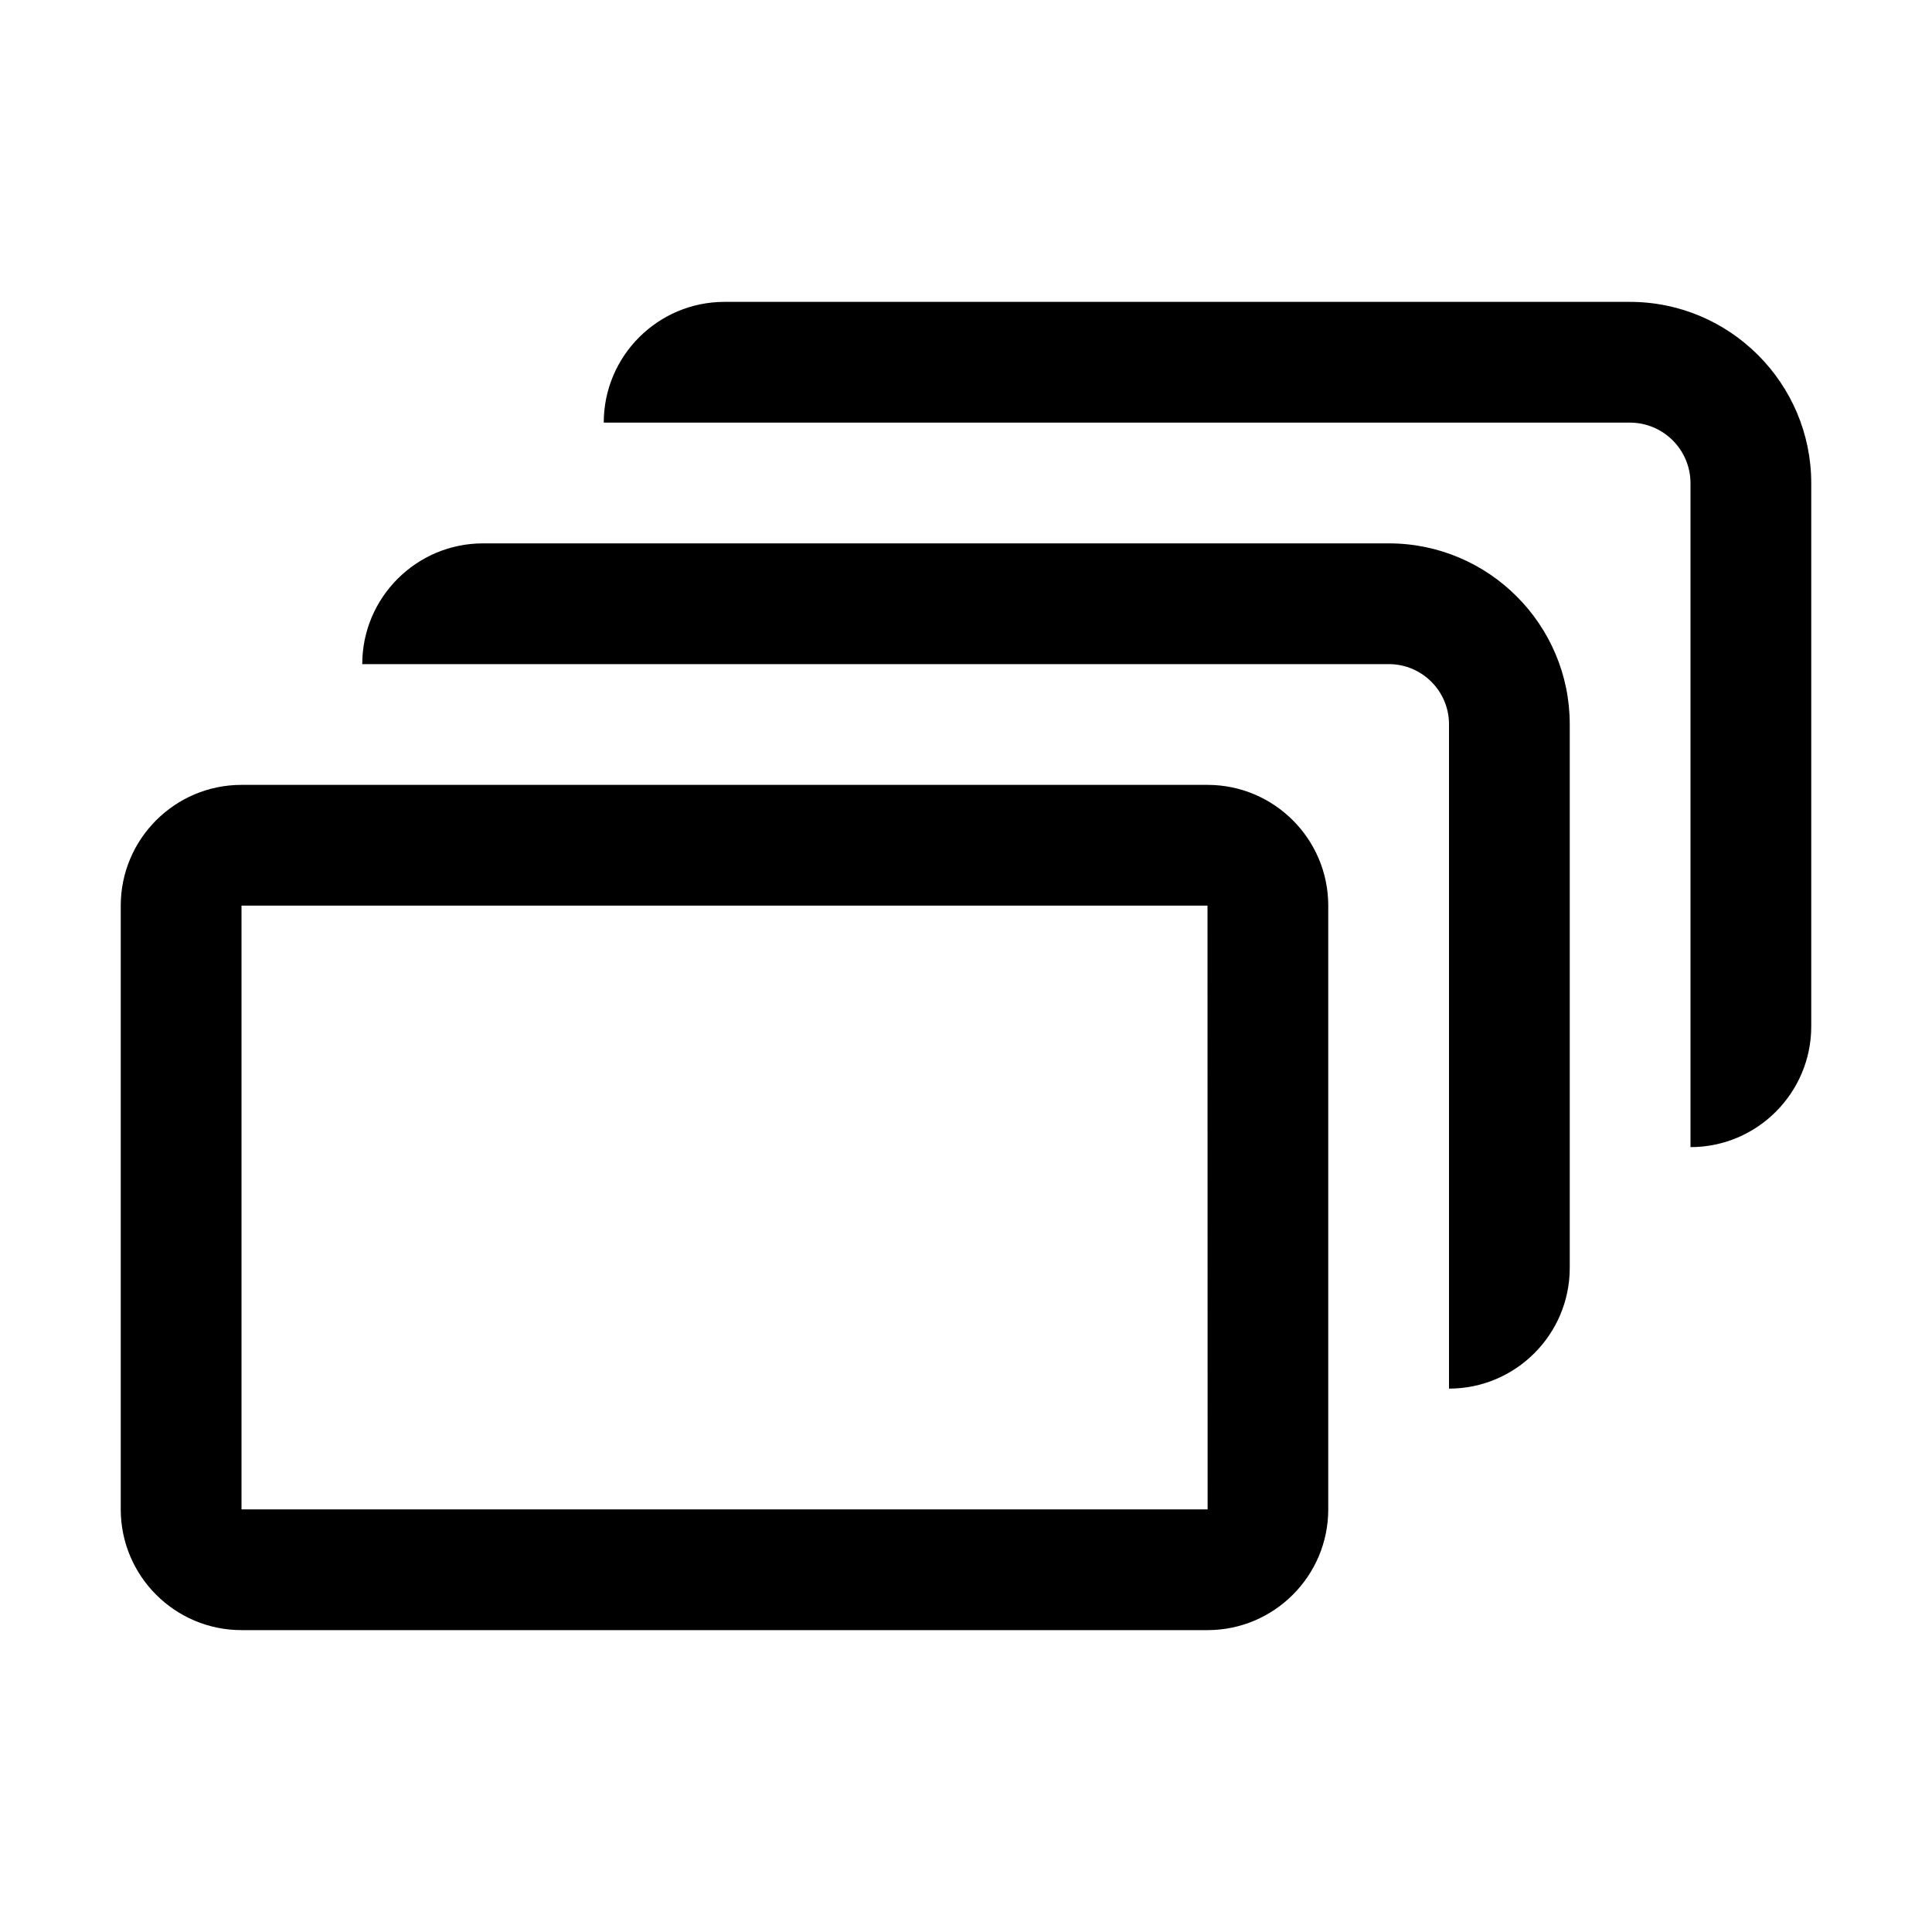 <svg width="32" height="32" viewBox="0 0 32 32" fill="none" xmlns="http://www.w3.org/2000/svg">
<path d="M20 13H4C2.897 13 2 13.897 2 15V25C2 26.103 2.897 27 4 27H20C21.103 27 22 26.103 22 25V15C22 13.897 21.103 13 20 13ZM4 25V15H20L20.002 25H4Z" fill="black"/>
<path d="M23.004 9H8C6.897 9 6 9.897 6 11H23.004C23.553 11 24 11.447 24 11.996V23C25.103 23 26 22.103 26 21V11.996C26 10.344 24.656 9 23.004 9Z" fill="black"/>
<path d="M26.996 5H12C10.897 5 10 5.897 10 7H26.996C27.55 7 28 7.45 28 8.004V19C29.103 19 30 18.103 30 17V8.004C30 6.348 28.652 5 26.996 5Z" fill="black"/>
</svg>
